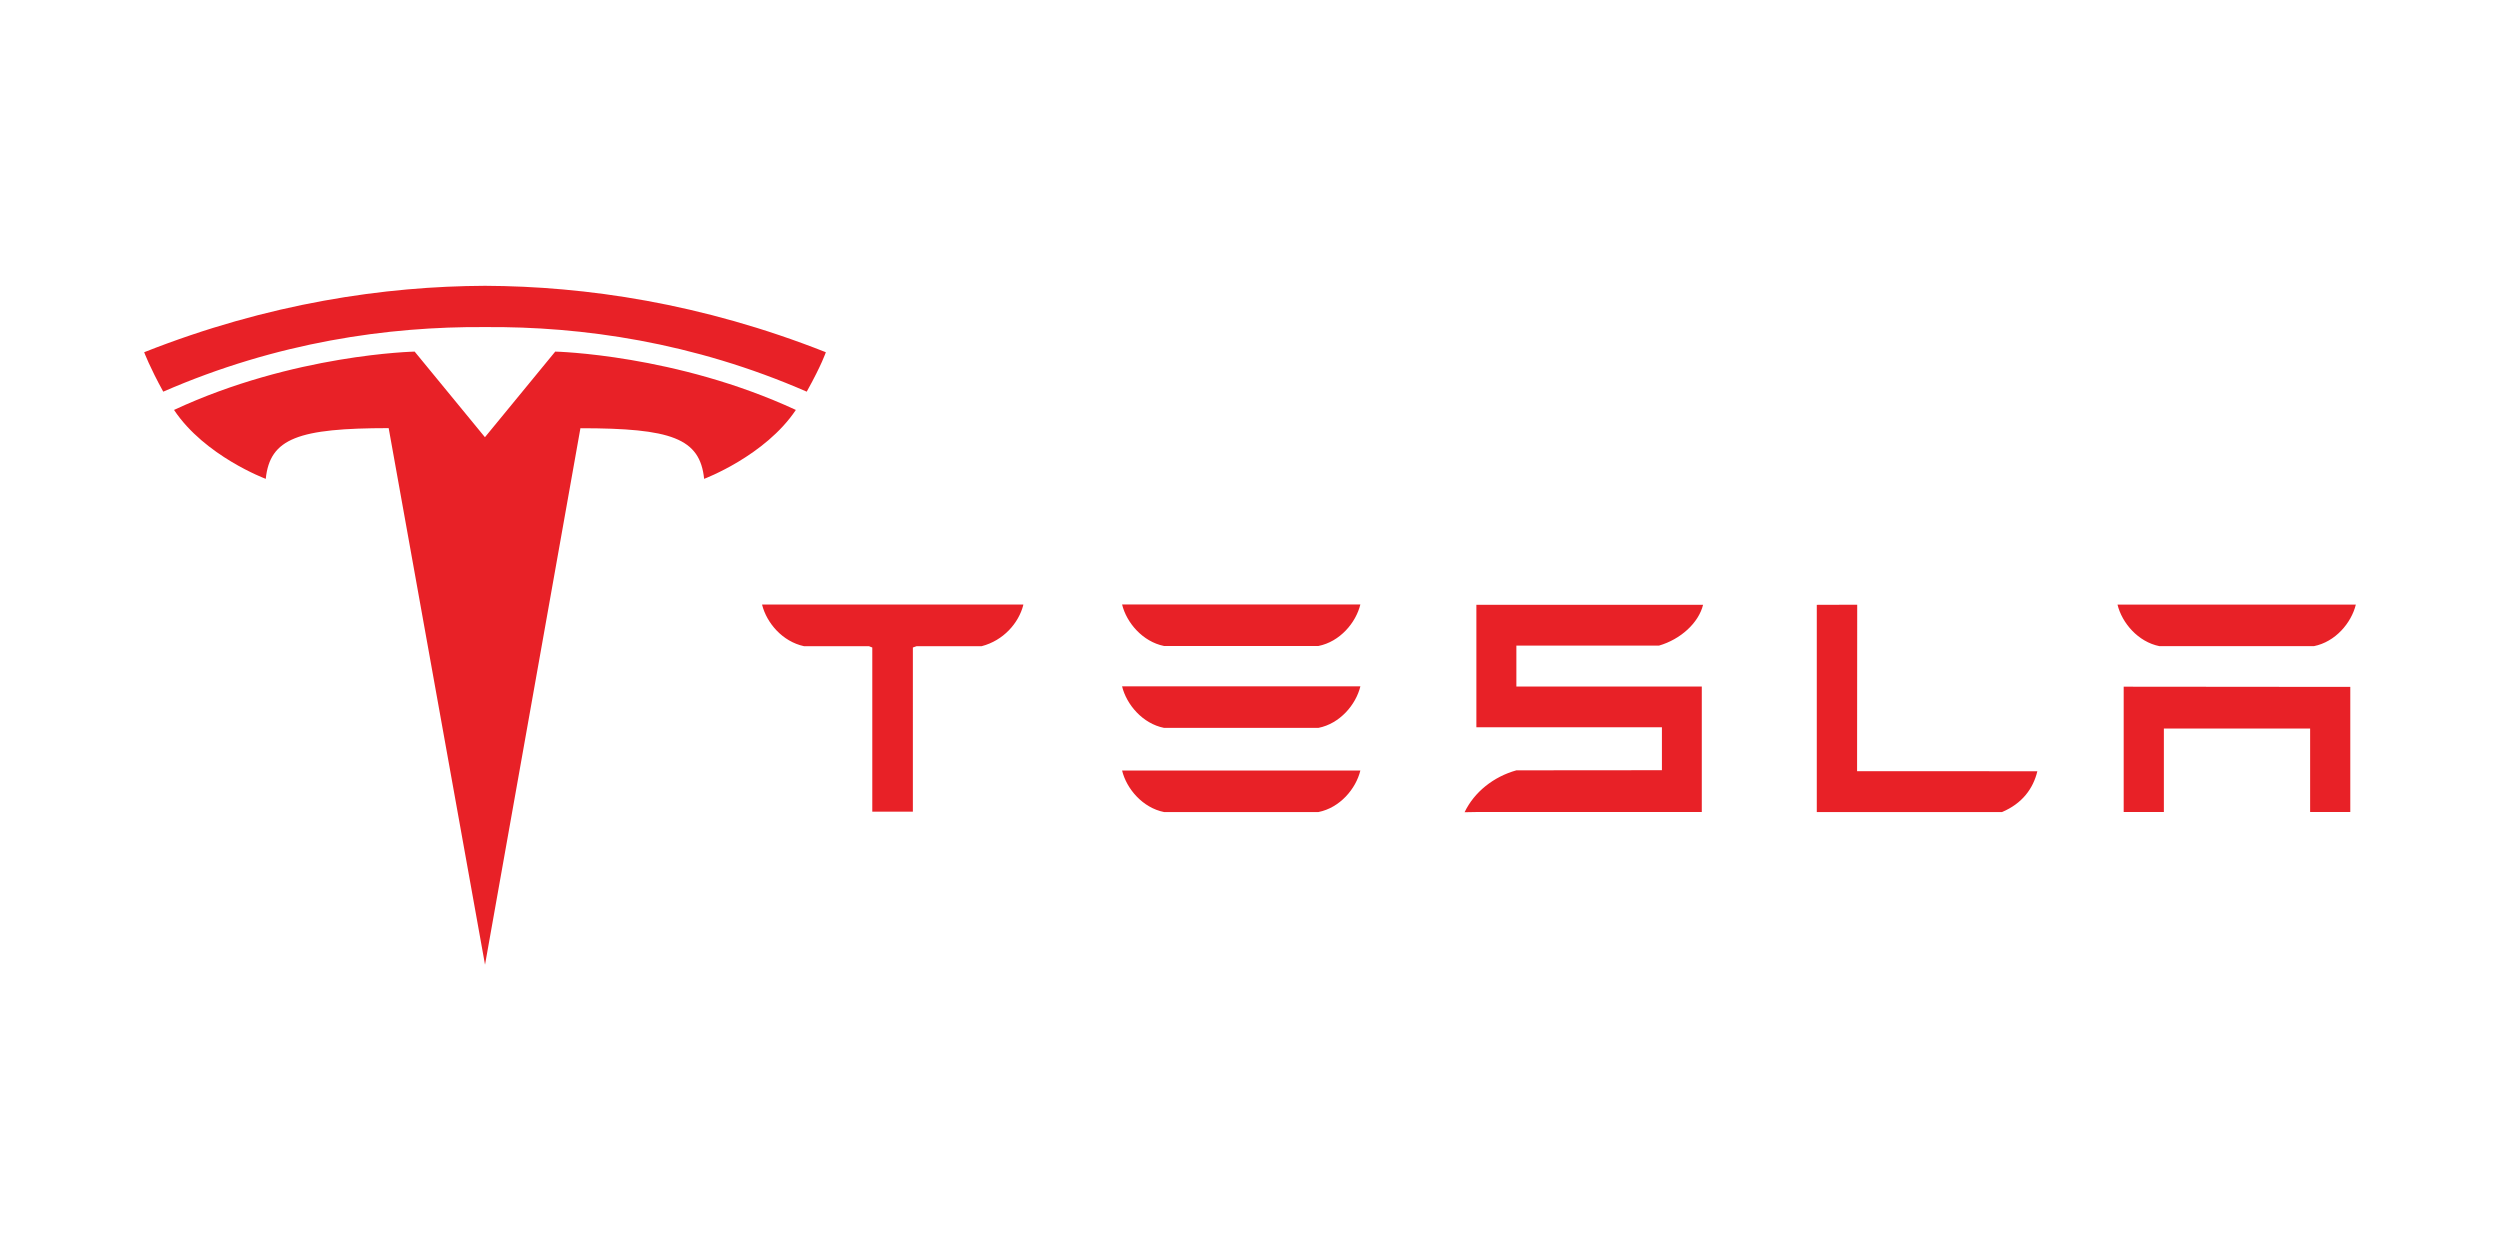 <svg xmlns="http://www.w3.org/2000/svg" width="120" height="60">
  <path d="M101.937 32.96v6.015h1.929v-4.007h7.02v4.007h1.928v-6.004l-10.877-.01m1.714-1.946h7.417c1.03-.205 1.797-1.114 2.012-1.994h-11.44c.214.88.988 1.789 2.012 1.994m-7.556 7.964c.973-.412 1.496-1.125 1.697-1.96H89.14l.006-7.993-1.94.006v9.947h8.89m-23.311-7.991h6.85c1.032-.3 1.9-1.087 2.113-1.959H70.866v5.879h8.906v2.062l-6.986.006c-1.095.305-2.023 1.043-2.486 2.011l.566-.01h10.82v-6.024h-8.9v-1.965m-16.913.019h7.412c1.032-.206 1.798-1.114 2.013-1.994H53.86c.213.88.991 1.788 2.013 1.994m0 3.931h7.412c1.031-.203 1.798-1.112 2.013-1.993H53.86c.213.878.991 1.79 2.013 1.993m0 4.04h7.412c1.031-.205 1.798-1.114 2.013-1.994H53.86c.213.88.991 1.79 2.013 1.994m-19.29-9.941c.223.87.976 1.758 2.009 1.98h3.118l.16.063v7.879h1.948V31.08l.177-.063h3.124c1.044-.269 1.78-1.11 2-1.98v-.02H36.583v.02M23.282 46.3l4.578-25.745c4.363 0 5.74.478 5.938 2.43 0 0 2.927-1.1 4.403-3.308-5.76-2.67-11.55-2.8-11.55-2.8l-3.378 4.114h.008l-3.378-4.114s-5.8.12-11.55 2.8c1.475 2.217 4.403 3.308 4.403 3.308.2-1.953 1.574-2.432 5.9-2.435L23.28 46.3m-.001-30.6c4.657-.036 9.987.72 15.444 3.1.73-1.313.917-1.893.917-1.893-5.965-2.36-11.55-3.168-16.36-3.188-4.8.02-10.396.828-16.36 3.188 0 0 .266.715.916 1.893 5.456-2.378 10.787-3.134 15.444-3.1" fill="#e82127"/>
</svg>

